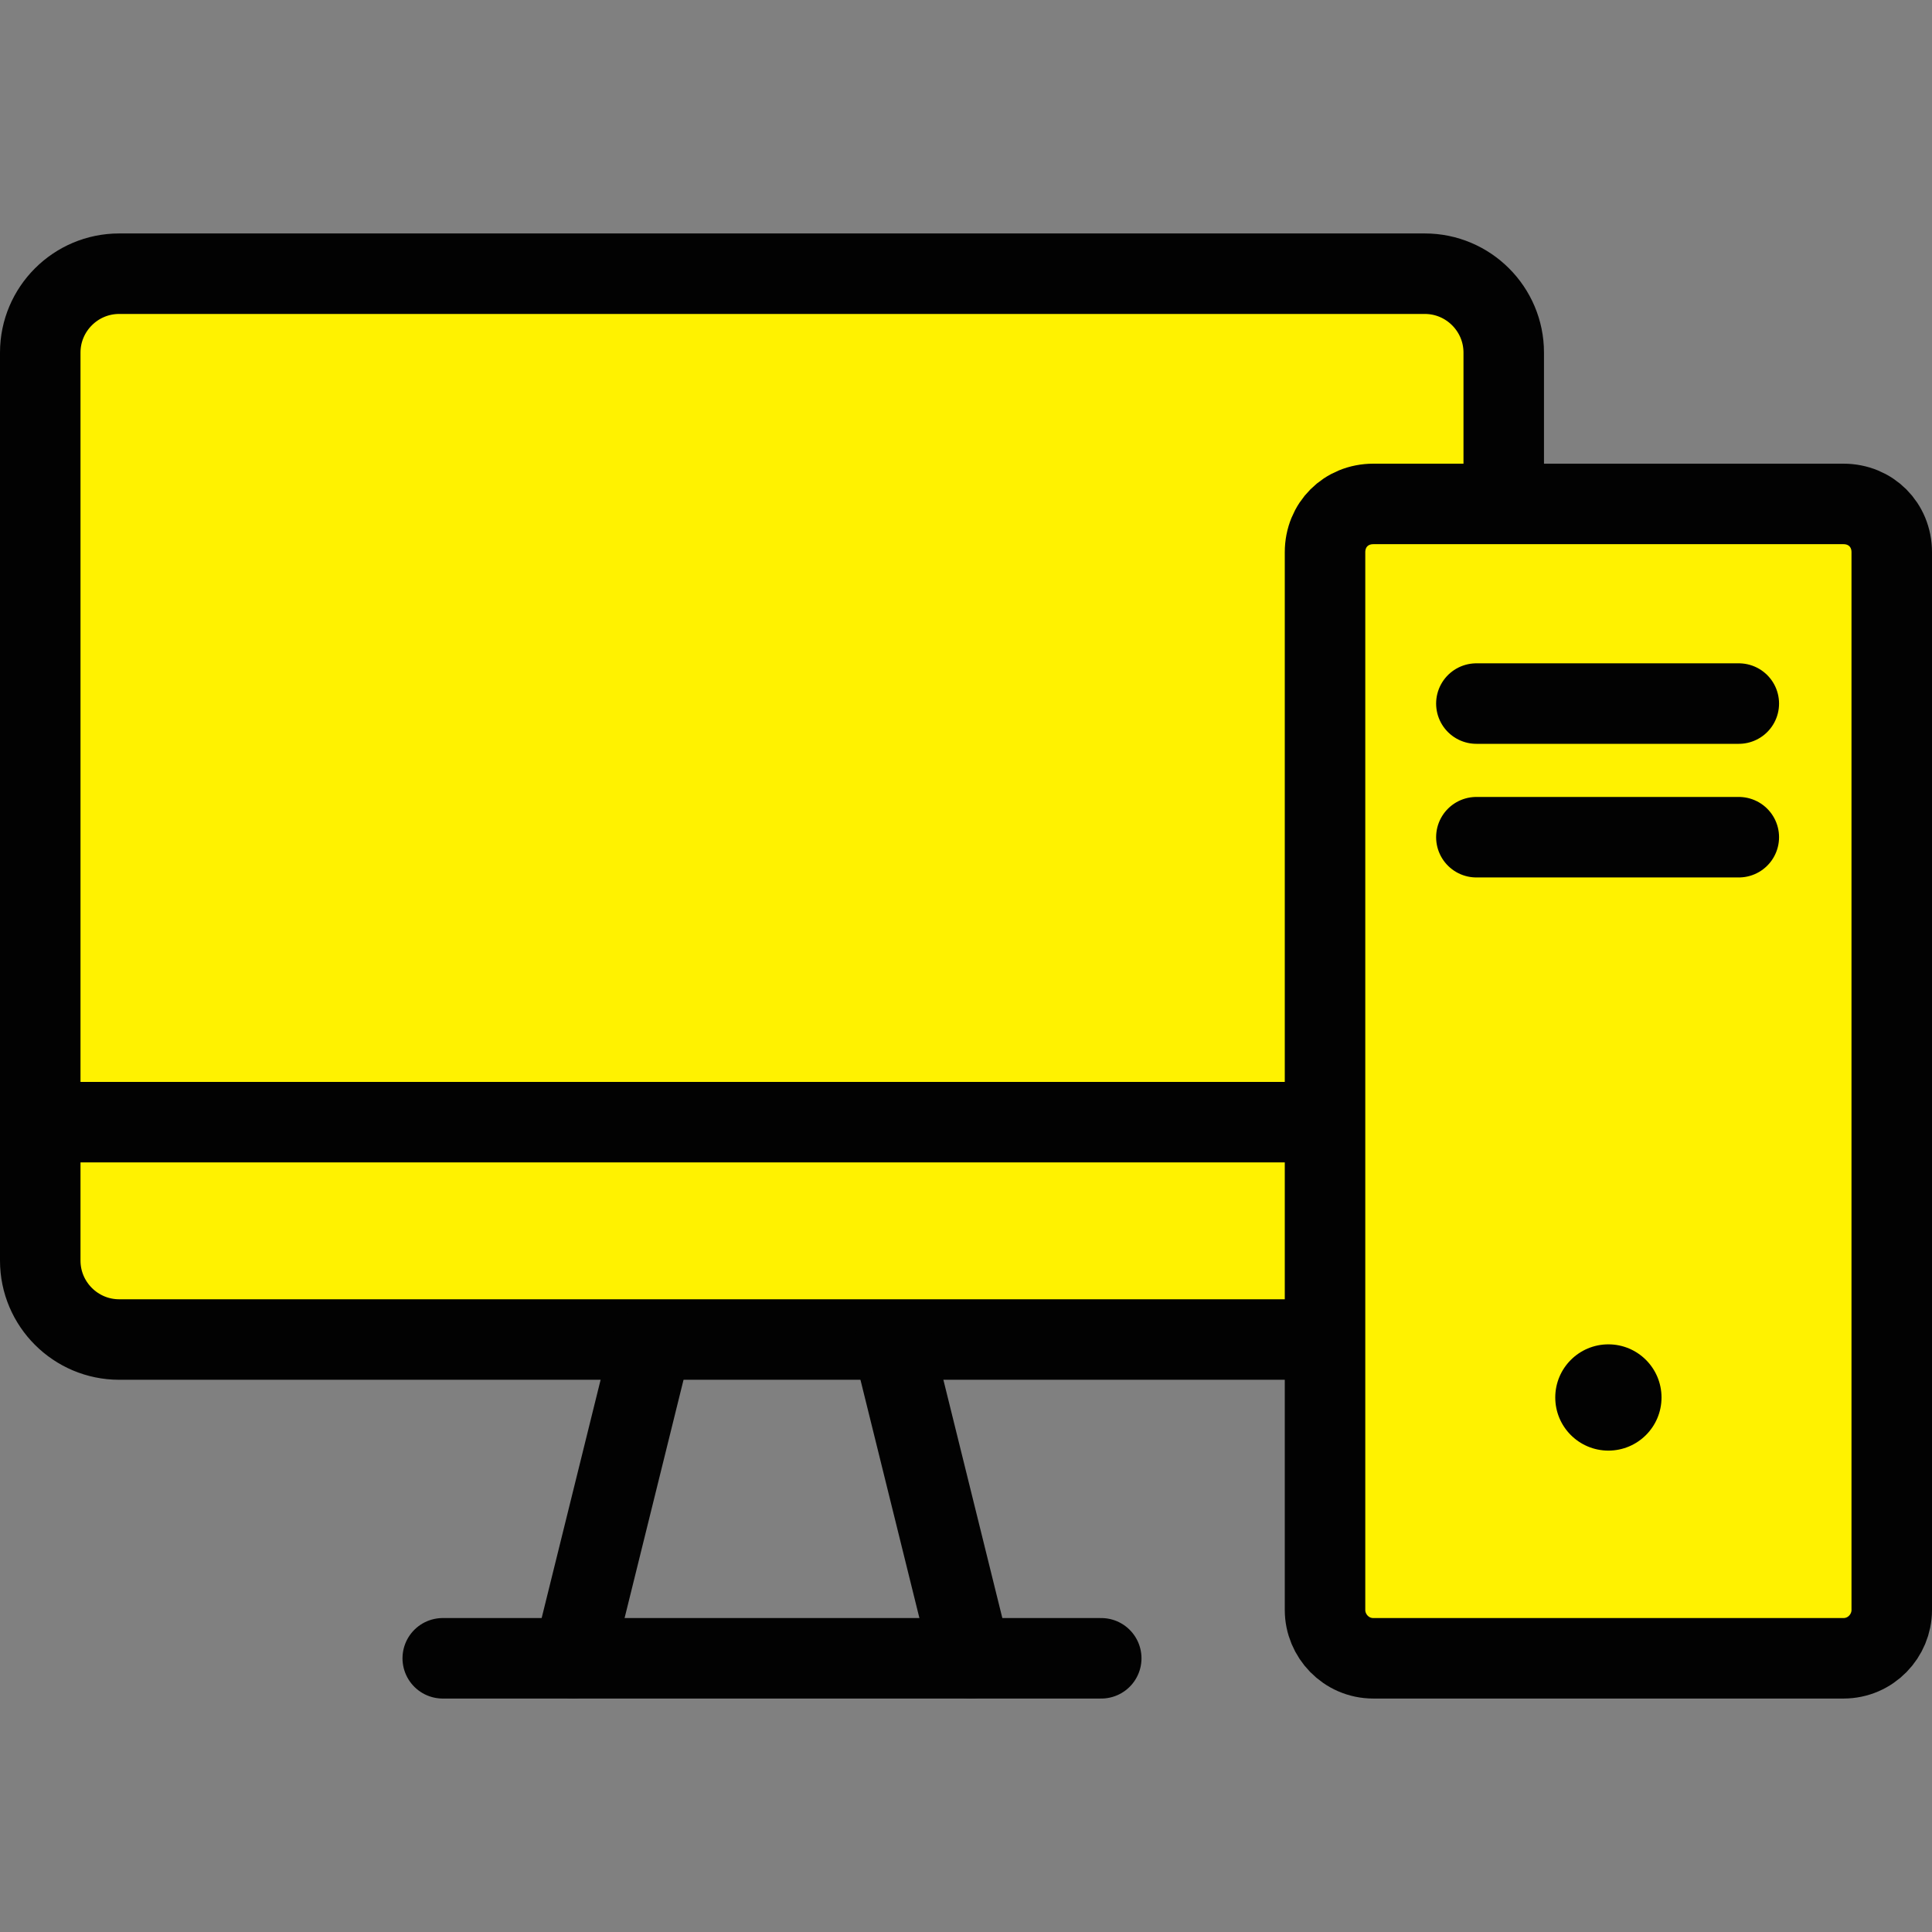 <?xml version="1.0" encoding="utf-8"?>
<!-- Generator: Adobe Illustrator 19.2.0, SVG Export Plug-In . SVG Version: 6.00 Build 0)  -->
<svg version="1.1" id="Layer_1" xmlns="http://www.w3.org/2000/svg" xmlns:xlink="http://www.w3.org/1999/xlink" x="0px" y="0px"
	 viewBox="0 0 120 120" style="enable-background:new 0 0 120 120;" xml:space="preserve">
<rect x="0" y="0" width="120" height="120" fill="#808080" stroke="none"/>
<style type="text/css">
	.st0{fill:#FFF200;stroke:#020202;stroke-width:5;stroke-linecap:round;stroke-linejoin:round;stroke-miterlimit:10;}
	.st1{fill:none;stroke:#020202;stroke-width:5;stroke-linecap:round;stroke-linejoin:round;stroke-miterlimit:10;}
	.st2{fill:#020202;}
</style>
<g>
	<path class="st0" d="M81.7,83.2H7.4c-2.7,0-4.9-2.2-4.9-4.9V21.9c0-2.7,2.2-4.9,4.9-4.9h81.1c2.7,0,4.9,2.2,4.9,4.9v9.3"/>
	<line class="st1" x1="3.1" y1="69.7" x2="82.2" y2="69.7"/>
	<line class="st1" x1="27.5" y1="103" x2="68.4" y2="103"/>
	<g>
		<line class="st1" x1="35.6" y1="103" x2="40.4" y2="83.6"/>
		<line class="st1" x1="60.3" y1="103" x2="55.5" y2="83.6"/>
	</g>
	<path class="st0" d="M114.5,103H85.3c-1.7,0-3-1.4-3-3V34.3c0-1.7,1.3-3,3-3h29.2c1.7,0,3,1.3,3,3V100
		C117.5,101.6,116.2,103,114.5,103z"/>
	<line class="st1" x1="91.7" y1="43.7" x2="108" y2="43.7"/>
	<line class="st1" x1="91.7" y1="52" x2="108" y2="52"/>
	<circle class="st2" cx="99.9" cy="86.8" r="3.3"/>
</g>
</svg>
